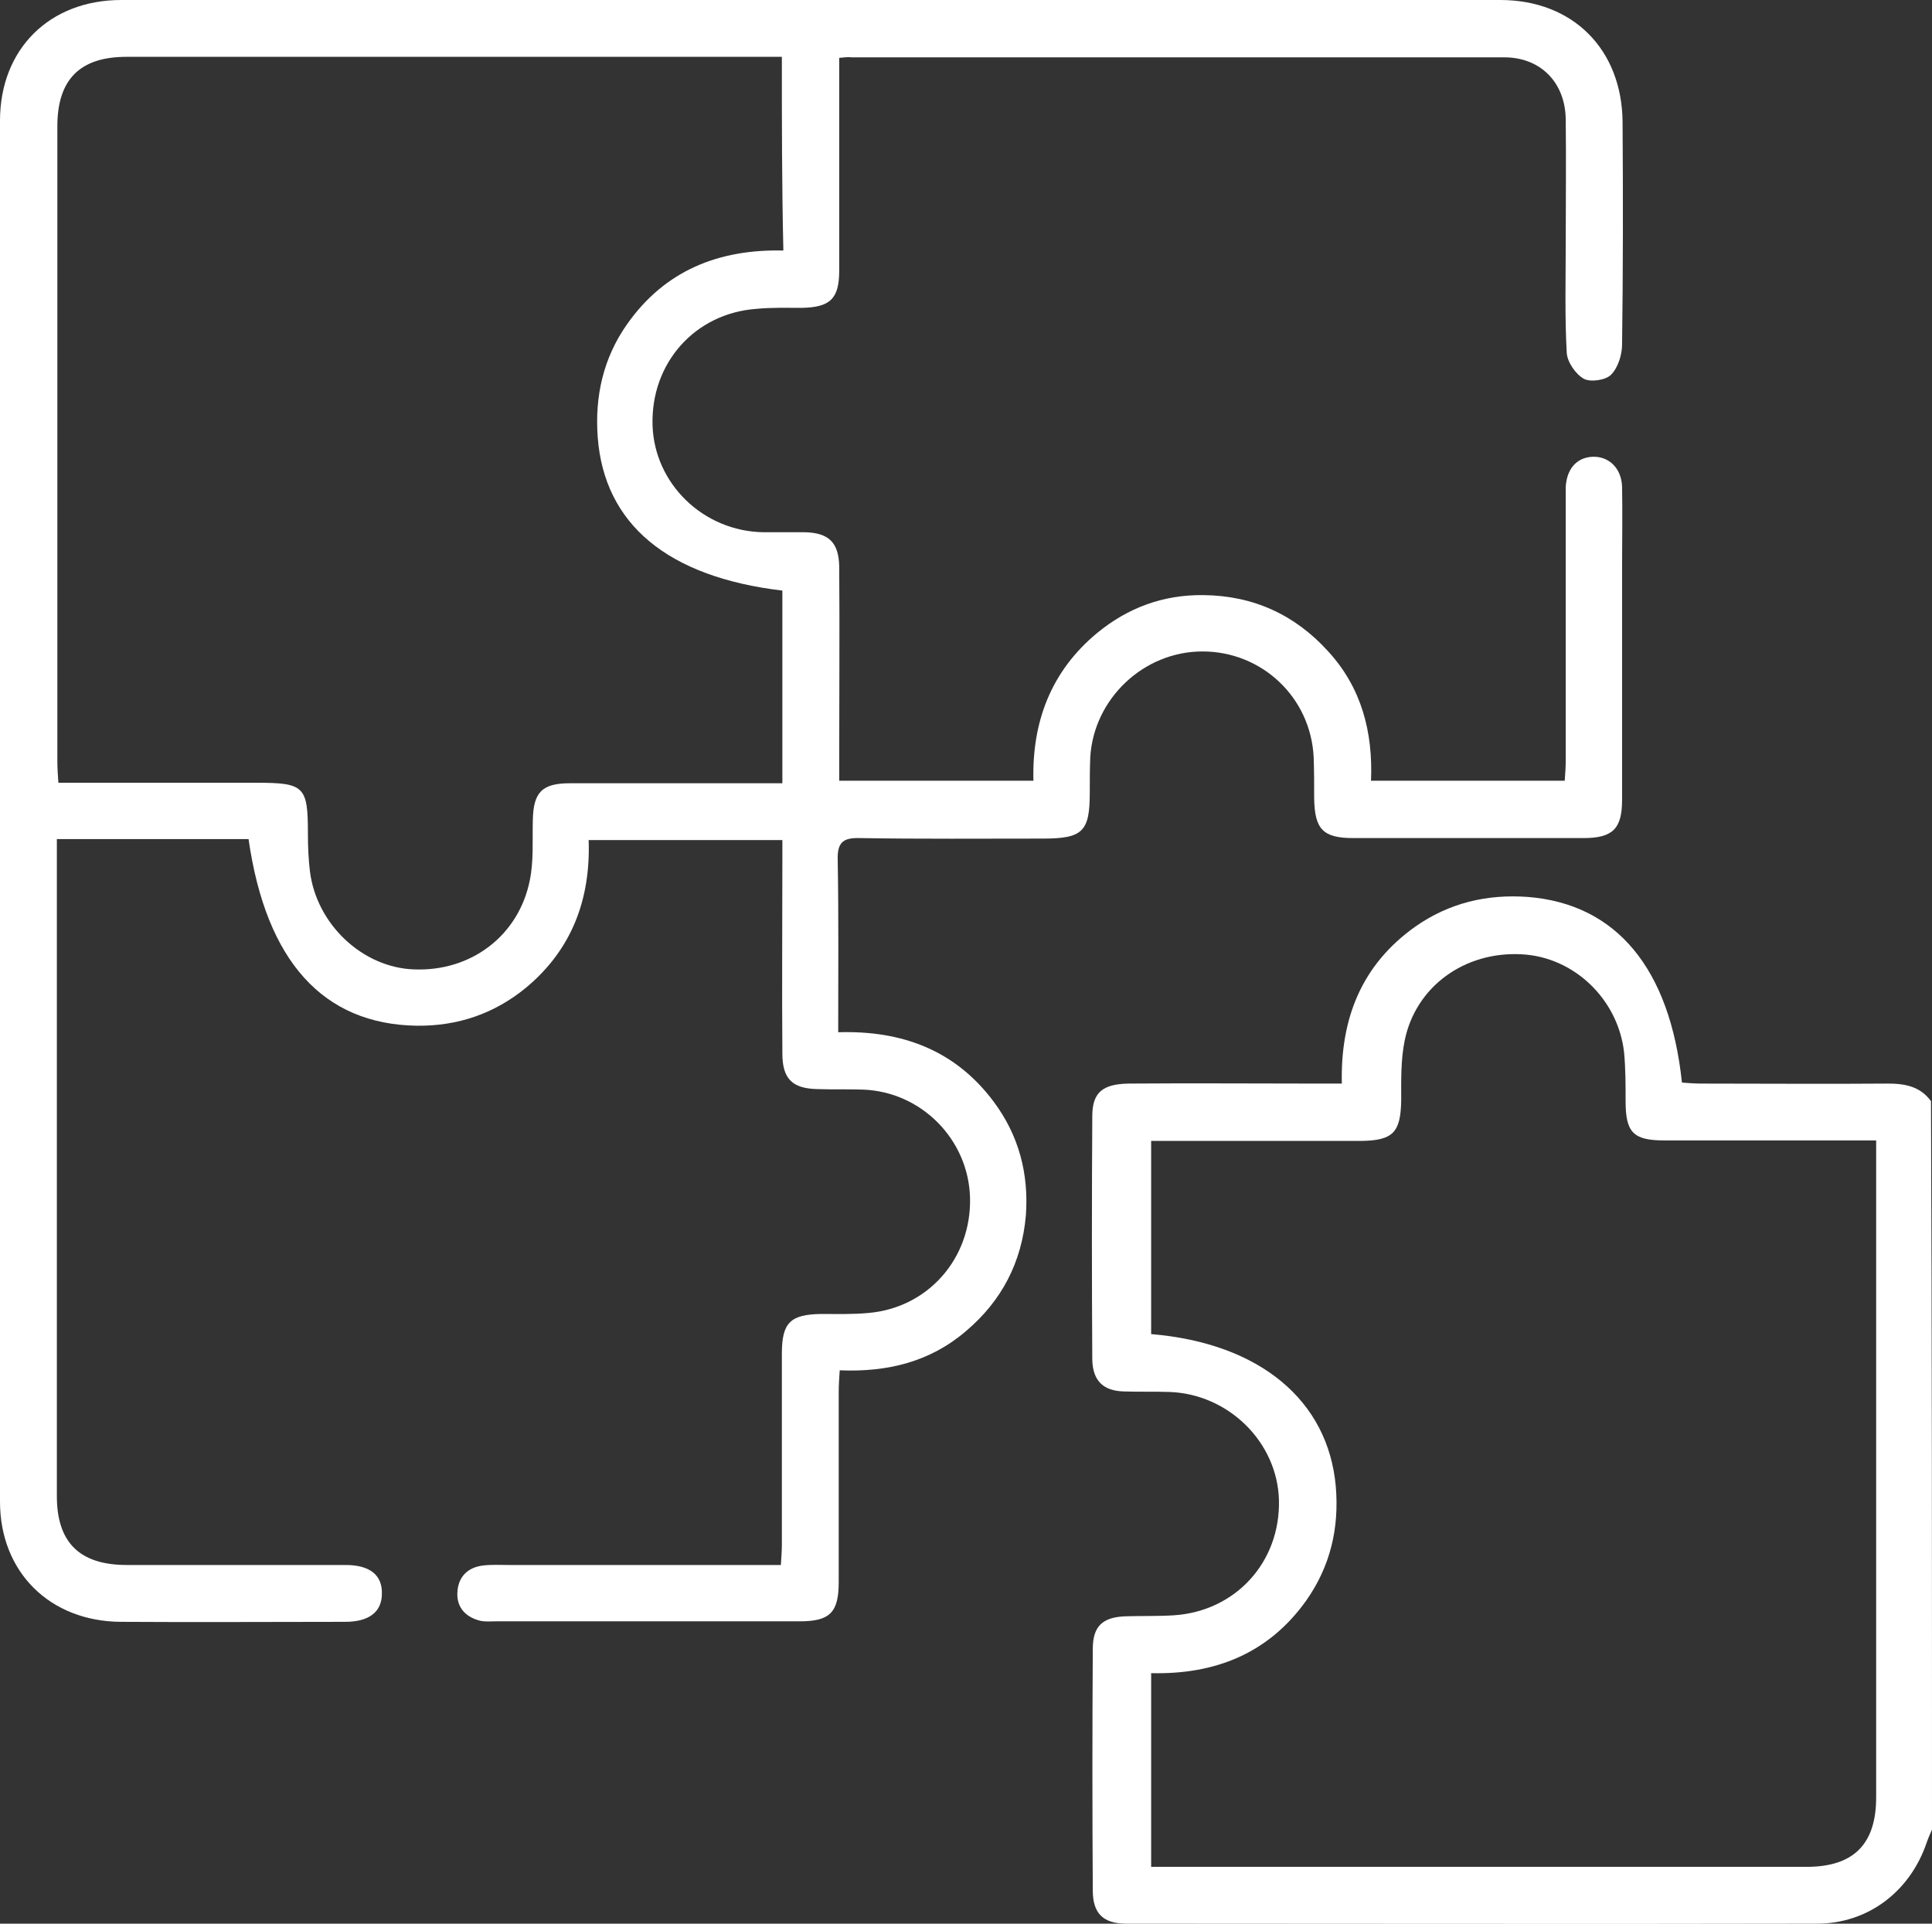 <?xml version="1.0" encoding="utf-8"?>
<!-- Generator: Adobe Illustrator 22.1.0, SVG Export Plug-In . SVG Version: 6.00 Build 0)  -->
<svg version="1.1" id="Слой_1" xmlns="http://www.w3.org/2000/svg" xmlns:xlink="http://www.w3.org/1999/xlink" x="0px" y="0px"
	 viewBox="0 0 384 382.4" style="enable-background:new 0 0 384 382.4;" xml:space="preserve">
<rect x="0" y="0" width="384" height="382.4" fill="#333333" stroke="none"/>
<style type="text/css">
	.st0{fill:#fff;}
	.st1{fill:#fff;}
</style>
<g>
	<path class="st0" d="M384,363.7c-0.4,0.9-0.8,1.8-1.1,2.7c-3.3,9.6-11.6,16-21.8,16c-45.7,0.1-91.5,0-137.2,0c-4.6,0-6.7-2-6.7-6.6
		c-0.1-16-0.1-32,0-48c0-4.5,1.9-6.3,6.4-6.5c3.2-0.1,6.5,0,9.7-0.2c12.3-0.8,21.2-10.6,20.9-22.9c-0.3-11.5-10-21.1-21.8-21.5
		c-3-0.1-6,0-9-0.1c-4.1-0.1-6.2-2.1-6.3-6.3c-0.1-16.1-0.1-32.2,0-48.4c0-4.7,2-6.4,7.2-6.5c12.5-0.1,25,0,37.5,0c1.5,0,3,0,4.9,0
		c-0.3-12.9,3.9-23.6,14.6-31.2c6.7-4.7,14.2-6.5,22.4-5.9c17.5,1.4,28.2,14.1,30.6,36.9c1.2,0.1,2.6,0.2,3.9,0.2
		c12.4,0,24.7,0.1,37.1,0c3.4,0,6.4,0.6,8.5,3.5C384,267.2,384,315.4,384,363.7z M228.8,226.8c0,13.1,0,25.8,0,38.4
		c21.6,1.8,35.2,13.2,36.7,30.3c0.7,8.3-1.1,15.9-5.9,22.7c-7.5,10.5-18.1,14.7-30.8,14.4c0,13,0,25.6,0,38.5c1.6,0,2.9,0,4.3,0
		c42,0,84,0,126,0c9.3,0,13.8-4.5,13.8-13.8c0-42.1,0-84.2,0-126.3c0-1.3,0-2.6,0-4.3c-1.9,0-3.2,0-4.6,0c-12.5,0-25,0-37.5,0
		c-6.2,0-7.7-1.6-7.7-7.8c0-3.2,0-6.5-0.3-9.7c-1.2-10.6-10-19-20.4-19.5c-11.3-0.6-21,6.4-23.2,17.1c-0.8,3.9-0.7,7.9-0.7,11.9
		c-0.1,6.4-1.6,8-7.9,8.1c-12.5,0-25,0-37.5,0C231.5,226.8,230.2,226.8,228.8,226.8z"/>
	<path class="st1" d="M166.8,11.5c0,5.2,0,10,0,14.9c0,9.1,0,18.2,0,27.4c0,5.6-1.8,7.3-7.5,7.4c-3,0-6-0.1-9,0.2
		c-12.2,0.9-21,10.8-20.6,23.2c0.4,11.6,10.1,21,22,21.2c2.7,0,5.5,0,8.2,0c4.8,0.1,6.8,2,6.9,6.8c0.1,12.7,0,25.5,0,38.2
		c0,1.4,0,2.7,0,4.4c12.9,0,25.5,0,38.6,0c-0.3-11.7,3.5-21.8,12.7-29.4c6.1-5,13.1-7.6,21.1-7.5c9.9,0.1,18.2,3.9,24.8,11.2
		c6.6,7.2,8.9,16,8.5,25.7c13,0,25.5,0,38.5,0c0.1-1.4,0.2-2.7,0.2-4c0-17.1,0-34.2,0-51.4c0-1,0-2,0-3c0.2-3.6,2.2-5.9,5.4-6
		c3.2-0.1,5.7,2.3,5.8,6c0.1,5.4,0,10.7,0,16.1c0,15.4,0,30.7,0,46.1c0,5.8-1.9,7.6-7.7,7.6c-15.2,0-30.5,0-45.7,0
		c-6.1,0-7.7-1.8-7.8-7.9c0-2.7,0-5.5-0.1-8.2c-0.6-11.9-10.3-21-22.1-21c-11.7,0-21.6,9.4-22.3,21c-0.1,2.4-0.1,4.7-0.1,7.1
		c0,7.7-1.4,9.1-9.3,9.1c-12.1,0-24.2,0.1-36.4-0.1c-3.4-0.1-4.5,0.9-4.4,4.4c0.2,11.2,0.1,22.5,0.1,34.2
		c12.7-0.4,23.3,3.6,30.9,13.8c5,6.7,7,14.3,6.4,22.6c-0.8,9.3-4.8,17-11.9,23c-7.1,6.1-15.6,8.2-25.1,7.8c-0.1,1.6-0.2,2.9-0.2,4.2
		c0,12.6,0,25.2,0,37.9c0,6.1-1.8,7.8-7.8,7.8c-20.1,0-40.2,0-60.4,0c-1,0-2,0.1-3-0.1c-2.9-0.7-4.7-2.6-4.6-5.5
		c0.1-3.1,1.9-5.1,5.1-5.5c1.7-0.2,3.5-0.1,5.2-0.1c17.9,0,35.7,0,54,0c0.1-1.5,0.2-2.8,0.2-4.1c0-12.6,0-25.2,0-37.9
		c0-6.2,1.7-7.8,7.8-7.9c3.1,0,6.3,0.1,9.4-0.2c11.8-1,20.5-10.8,20.2-22.9c-0.3-11.6-9.7-21.1-21.3-21.5c-3-0.1-6,0-9-0.1
		c-5-0.1-7-2-7-7.1c-0.1-12.7,0-25.5,0-38.2c0-1.3,0-2.7,0-4.2c-13,0-25.6,0-38.5,0c0.4,11.7-3.3,21.7-12.4,29.3
		c-6.3,5.2-13.6,7.7-21.8,7.6c-18.5-0.3-29.9-12.7-33.4-37.1c-6.2,0-12.6,0-18.9,0c-6.2,0-12.5,0-19.2,0c0,1.6,0,2.9,0,4.2
		c0,42.1,0,84.2,0,126.4c0,9.2,4.5,13.7,13.9,13.7c14.5,0,29,0,43.5,0c4.8,0,7.3,2,7.2,5.7c0,3.6-2.5,5.6-7.3,5.6
		c-14.9,0-29.7,0.1-44.6,0C9.9,322.3,0,312.5,0,298.5c0-91.5,0-183,0-274.5C0,9.8,9.8,0,24.1,0c91.4,0,182.7,0,274.1,0
		c14.4,0,24.2,9.8,24.3,24.3c0.1,14.7,0.1,29.5-0.1,44.2c0,2-0.8,4.6-2.2,6c-1.1,1.1-4.1,1.5-5.4,0.8c-1.6-0.9-3.3-3.3-3.4-5.2
		c-0.4-7.2-0.2-14.5-0.2-21.7c0-8.2,0.1-16.5,0-24.7c-0.1-7.3-5-12.3-12.2-12.3c-43.2,0-86.5,0-129.7,0
		C168.6,11.3,167.9,11.4,166.8,11.5z M155.4,11.3c-1.6,0-2.8,0-4,0c-42.1,0-84.2,0-126.3,0c-9.2,0-13.7,4.5-13.7,13.8
		c0,42.1,0,84.2,0,126.3c0,1.3,0.1,2.6,0.2,4.2c1.7,0,3.1,0,4.4,0c11.6,0,23.2,0,34.9,0c9.6,0,10.3,0.7,10.3,10.1
		c0,2.5,0.1,5,0.4,7.5c1.3,10.5,10.4,19.1,20.6,19.5c11.4,0.5,20.9-6.7,23.1-17.7c0.8-3.9,0.5-7.9,0.6-11.9c0.1-5.6,1.8-7.4,7.4-7.4
		c12.6,0,25.2,0,37.9,0c1.3,0,2.7,0,4.3,0c0-13.1,0-25.7,0-38.3c-22.8-2.7-35.4-13.2-36.7-30.5c-0.6-8.1,1.1-15.7,5.8-22.4
		c7.5-10.7,18.2-15,31.1-14.7C155.4,36.8,155.4,24.3,155.4,11.3z"/>
</g>
</svg>
